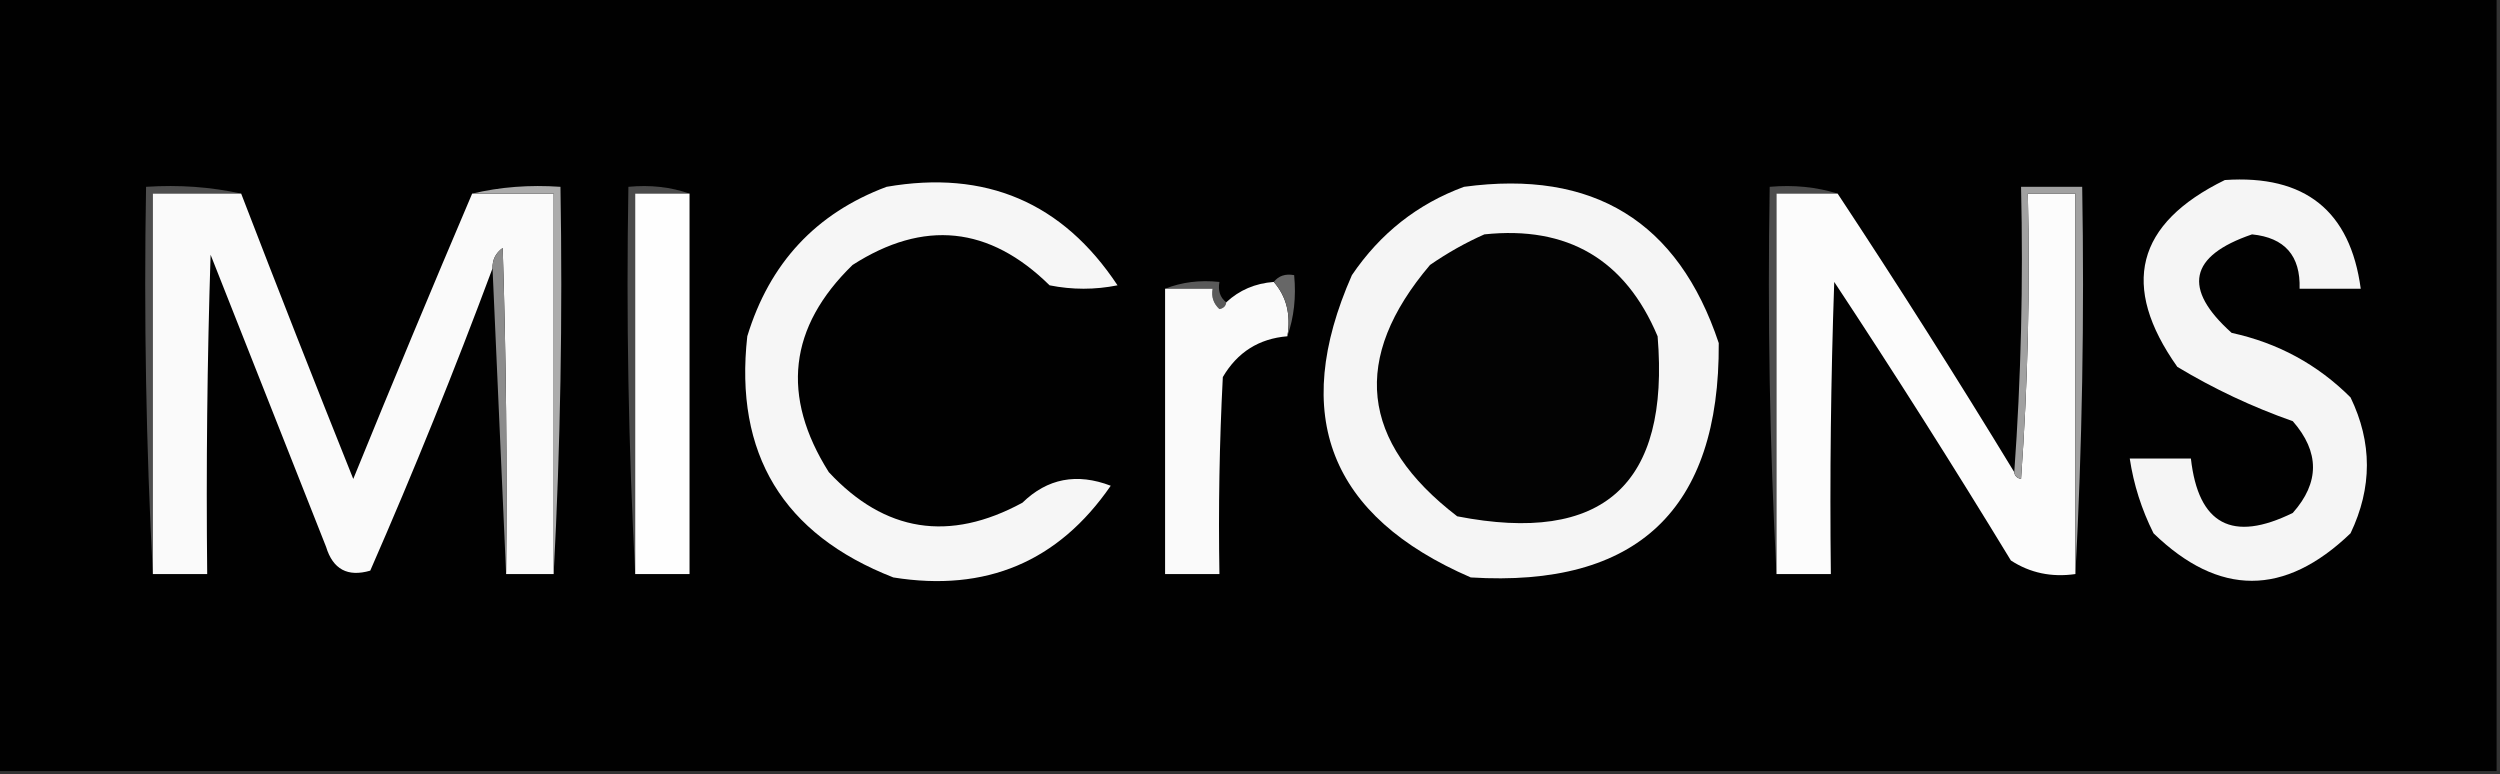 <?xml version="1.0" encoding="UTF-8"?>
<!DOCTYPE svg PUBLIC "-//W3C//DTD SVG 1.1//EN" "http://www.w3.org/Graphics/SVG/1.1/DTD/svg11.dtd">
<svg xmlns="http://www.w3.org/2000/svg" version="1.1" width="368px" height="114px" style="shape-rendering:geometricPrecision; text-rendering:geometricPrecision; image-rendering:optimizeQuality; fill-rule:evenodd; clip-rule:evenodd" xmlns:xlink="http://www.w3.org/1999/xlink">
<rect width="100%" height="100%" fill="#333333" stroke="none"/>
<g><path style="opacity:1" fill="#010101" d="M -0.5,-0.5 C 122.167,-0.5 244.833,-0.5 367.5,-0.5C 367.5,37.5 367.5,75.5 367.5,113.5C 244.833,113.5 122.167,113.5 -0.5,113.5C -0.5,75.5 -0.5,37.5 -0.5,-0.5 Z"/></g>
<g><path style="opacity:1" fill="#f6f6f6" d="M 130.5,27.5 C 145.088,24.966 156.421,29.8 164.5,42C 161.167,42.667 157.833,42.667 154.5,42C 145.641,33.281 135.974,32.281 125.5,39C 116.102,48.133 114.935,58.3 122,69.5C 130.234,78.345 139.734,79.845 150.5,74C 154.174,70.422 158.507,69.589 163.5,71.5C 155.795,82.689 145.128,87.189 131.5,85C 115.242,78.648 108.075,66.814 110,49.5C 113.285,38.719 120.119,31.386 130.5,27.5 Z"/></g>
<g><path style="opacity:1" fill="#f5f5f5" d="M 215.5,27.5 C 234.531,24.917 247.031,32.584 253,50.5C 253.154,75.012 240.987,86.512 216.5,85C 195.723,75.999 189.89,61.166 199,40.5C 203.166,34.35 208.666,30.017 215.5,27.5 Z"/></g>
<g><path style="opacity:1" fill="#f5f5f5" d="M 327.5,26.5 C 339.29,25.7 345.957,31.034 347.5,42.5C 344.5,42.5 341.5,42.5 338.5,42.5C 338.651,37.651 336.317,34.984 331.5,34.5C 322.234,37.663 321.234,42.496 328.5,49C 335.311,50.483 341.144,53.649 346,58.5C 349.208,65.124 349.208,71.79 346,78.5C 336.292,87.826 326.626,87.826 317,78.5C 315.241,74.991 314.074,71.325 313.5,67.5C 316.5,67.5 319.5,67.5 322.5,67.5C 323.597,77.217 328.597,79.884 337.5,75.5C 341.461,71.036 341.461,66.536 337.5,62C 331.542,59.905 325.876,57.239 320.5,54C 312.064,42.076 314.398,32.91 327.5,26.5 Z"/></g>
<g><path style="opacity:1" fill="#4e4e4e" d="M 35.5,28.5 C 31.167,28.5 26.833,28.5 22.5,28.5C 22.5,47.167 22.5,65.833 22.5,84.5C 21.503,65.674 21.17,46.674 21.5,27.5C 26.363,27.18 31.03,27.514 35.5,28.5 Z"/></g>
<g><path style="opacity:1" fill="#fafafa" d="M 35.5,28.5 C 40.894,42.511 46.394,56.511 52,70.5C 57.761,56.359 63.595,42.359 69.5,28.5C 73.5,28.5 77.5,28.5 81.5,28.5C 81.5,47.167 81.5,65.833 81.5,84.5C 79.167,84.5 76.833,84.5 74.5,84.5C 74.667,68.496 74.5,52.496 74,36.5C 72.961,37.244 72.461,38.244 72.5,39.5C 66.921,54.492 60.921,69.326 54.5,84C 51.173,84.97 49.007,83.803 48,80.5C 42.333,66.167 36.667,51.833 31,37.5C 30.5,53.163 30.333,68.83 30.5,84.5C 27.833,84.5 25.167,84.5 22.5,84.5C 22.5,65.833 22.5,47.167 22.5,28.5C 26.833,28.5 31.167,28.5 35.5,28.5 Z"/></g>
<g><path style="opacity:1" fill="#acacac" d="M 69.5,28.5 C 73.634,27.515 77.968,27.182 82.5,27.5C 82.83,46.674 82.497,65.674 81.5,84.5C 81.5,65.833 81.5,47.167 81.5,28.5C 77.5,28.5 73.5,28.5 69.5,28.5 Z"/></g>
<g><path style="opacity:1" fill="#4b4b4b" d="M 101.5,28.5 C 98.833,28.5 96.167,28.5 93.5,28.5C 93.5,47.167 93.5,65.833 93.5,84.5C 92.503,65.674 92.17,46.674 92.5,27.5C 95.713,27.19 98.713,27.523 101.5,28.5 Z"/></g>
<g><path style="opacity:1" fill="#fefefe" d="M 101.5,28.5 C 101.5,47.167 101.5,65.833 101.5,84.5C 98.833,84.5 96.167,84.5 93.5,84.5C 93.5,65.833 93.5,47.167 93.5,28.5C 96.167,28.5 98.833,28.5 101.5,28.5 Z"/></g>
<g><path style="opacity:1" fill="#4c4c4c" d="M 270.5,28.5 C 267.5,28.5 264.5,28.5 261.5,28.5C 261.5,47.167 261.5,65.833 261.5,84.5C 260.503,65.674 260.17,46.674 260.5,27.5C 264.042,27.187 267.375,27.521 270.5,28.5 Z"/></g>
<g><path style="opacity:1" fill="#fcfcfc" d="M 270.5,28.5 C 279.416,41.998 288.083,55.664 296.5,69.5C 296.56,70.043 296.893,70.376 297.5,70.5C 298.499,56.516 298.833,42.516 298.5,28.5C 300.833,28.5 303.167,28.5 305.5,28.5C 305.5,47.167 305.5,65.833 305.5,84.5C 301.993,85.007 298.826,84.34 296,82.5C 287.583,68.664 278.916,54.998 270,41.5C 269.5,55.83 269.333,70.163 269.5,84.5C 266.833,84.5 264.167,84.5 261.5,84.5C 261.5,65.833 261.5,47.167 261.5,28.5C 264.5,28.5 267.5,28.5 270.5,28.5 Z"/></g>
<g><path style="opacity:1" fill="#a1a1a1" d="M 305.5,84.5 C 305.5,65.833 305.5,47.167 305.5,28.5C 303.167,28.5 300.833,28.5 298.5,28.5C 298.833,42.516 298.499,56.516 297.5,70.5C 296.893,70.376 296.56,70.043 296.5,69.5C 297.496,55.677 297.829,41.677 297.5,27.5C 300.5,27.5 303.5,27.5 306.5,27.5C 306.83,46.674 306.497,65.674 305.5,84.5 Z"/></g>
<g><path style="opacity:1" fill="#030303" d="M 218.5,34.5 C 230.748,33.205 239.248,38.205 244,49.5C 245.812,71.357 235.978,80.19 214.5,76C 200.208,65.04 198.875,52.707 210.5,39C 213.099,37.205 215.766,35.705 218.5,34.5 Z"/></g>
<g><path style="opacity:1" fill="#8c8c8c" d="M 74.5,84.5 C 73.833,69.5 73.167,54.5 72.5,39.5C 72.461,38.244 72.961,37.244 74,36.5C 74.5,52.496 74.667,68.496 74.5,84.5 Z"/></g>
<g><path style="opacity:1" fill="#5a5a5a" d="M 171.5,42.5 C 173.948,41.527 176.615,41.194 179.5,41.5C 179.263,42.791 179.596,43.791 180.5,44.5C 180.44,45.043 180.107,45.376 179.5,45.5C 178.614,44.675 178.281,43.675 178.5,42.5C 176.167,42.5 173.833,42.5 171.5,42.5 Z"/></g>
<g><path style="opacity:1" fill="#fafafa" d="M 187.5,41.5 C 189.369,43.635 190.036,46.302 189.5,49.5C 185.316,49.844 182.149,51.844 180,55.5C 179.5,65.161 179.334,74.828 179.5,84.5C 176.833,84.5 174.167,84.5 171.5,84.5C 171.5,70.5 171.5,56.5 171.5,42.5C 173.833,42.5 176.167,42.5 178.5,42.5C 178.281,43.675 178.614,44.675 179.5,45.5C 180.107,45.376 180.44,45.043 180.5,44.5C 182.426,42.707 184.759,41.707 187.5,41.5 Z"/></g>
<g><path style="opacity:1" fill="#676767" d="M 187.5,41.5 C 188.209,40.596 189.209,40.263 190.5,40.5C 190.81,43.713 190.477,46.713 189.5,49.5C 190.036,46.302 189.369,43.635 187.5,41.5 Z"/></g>
</svg>
